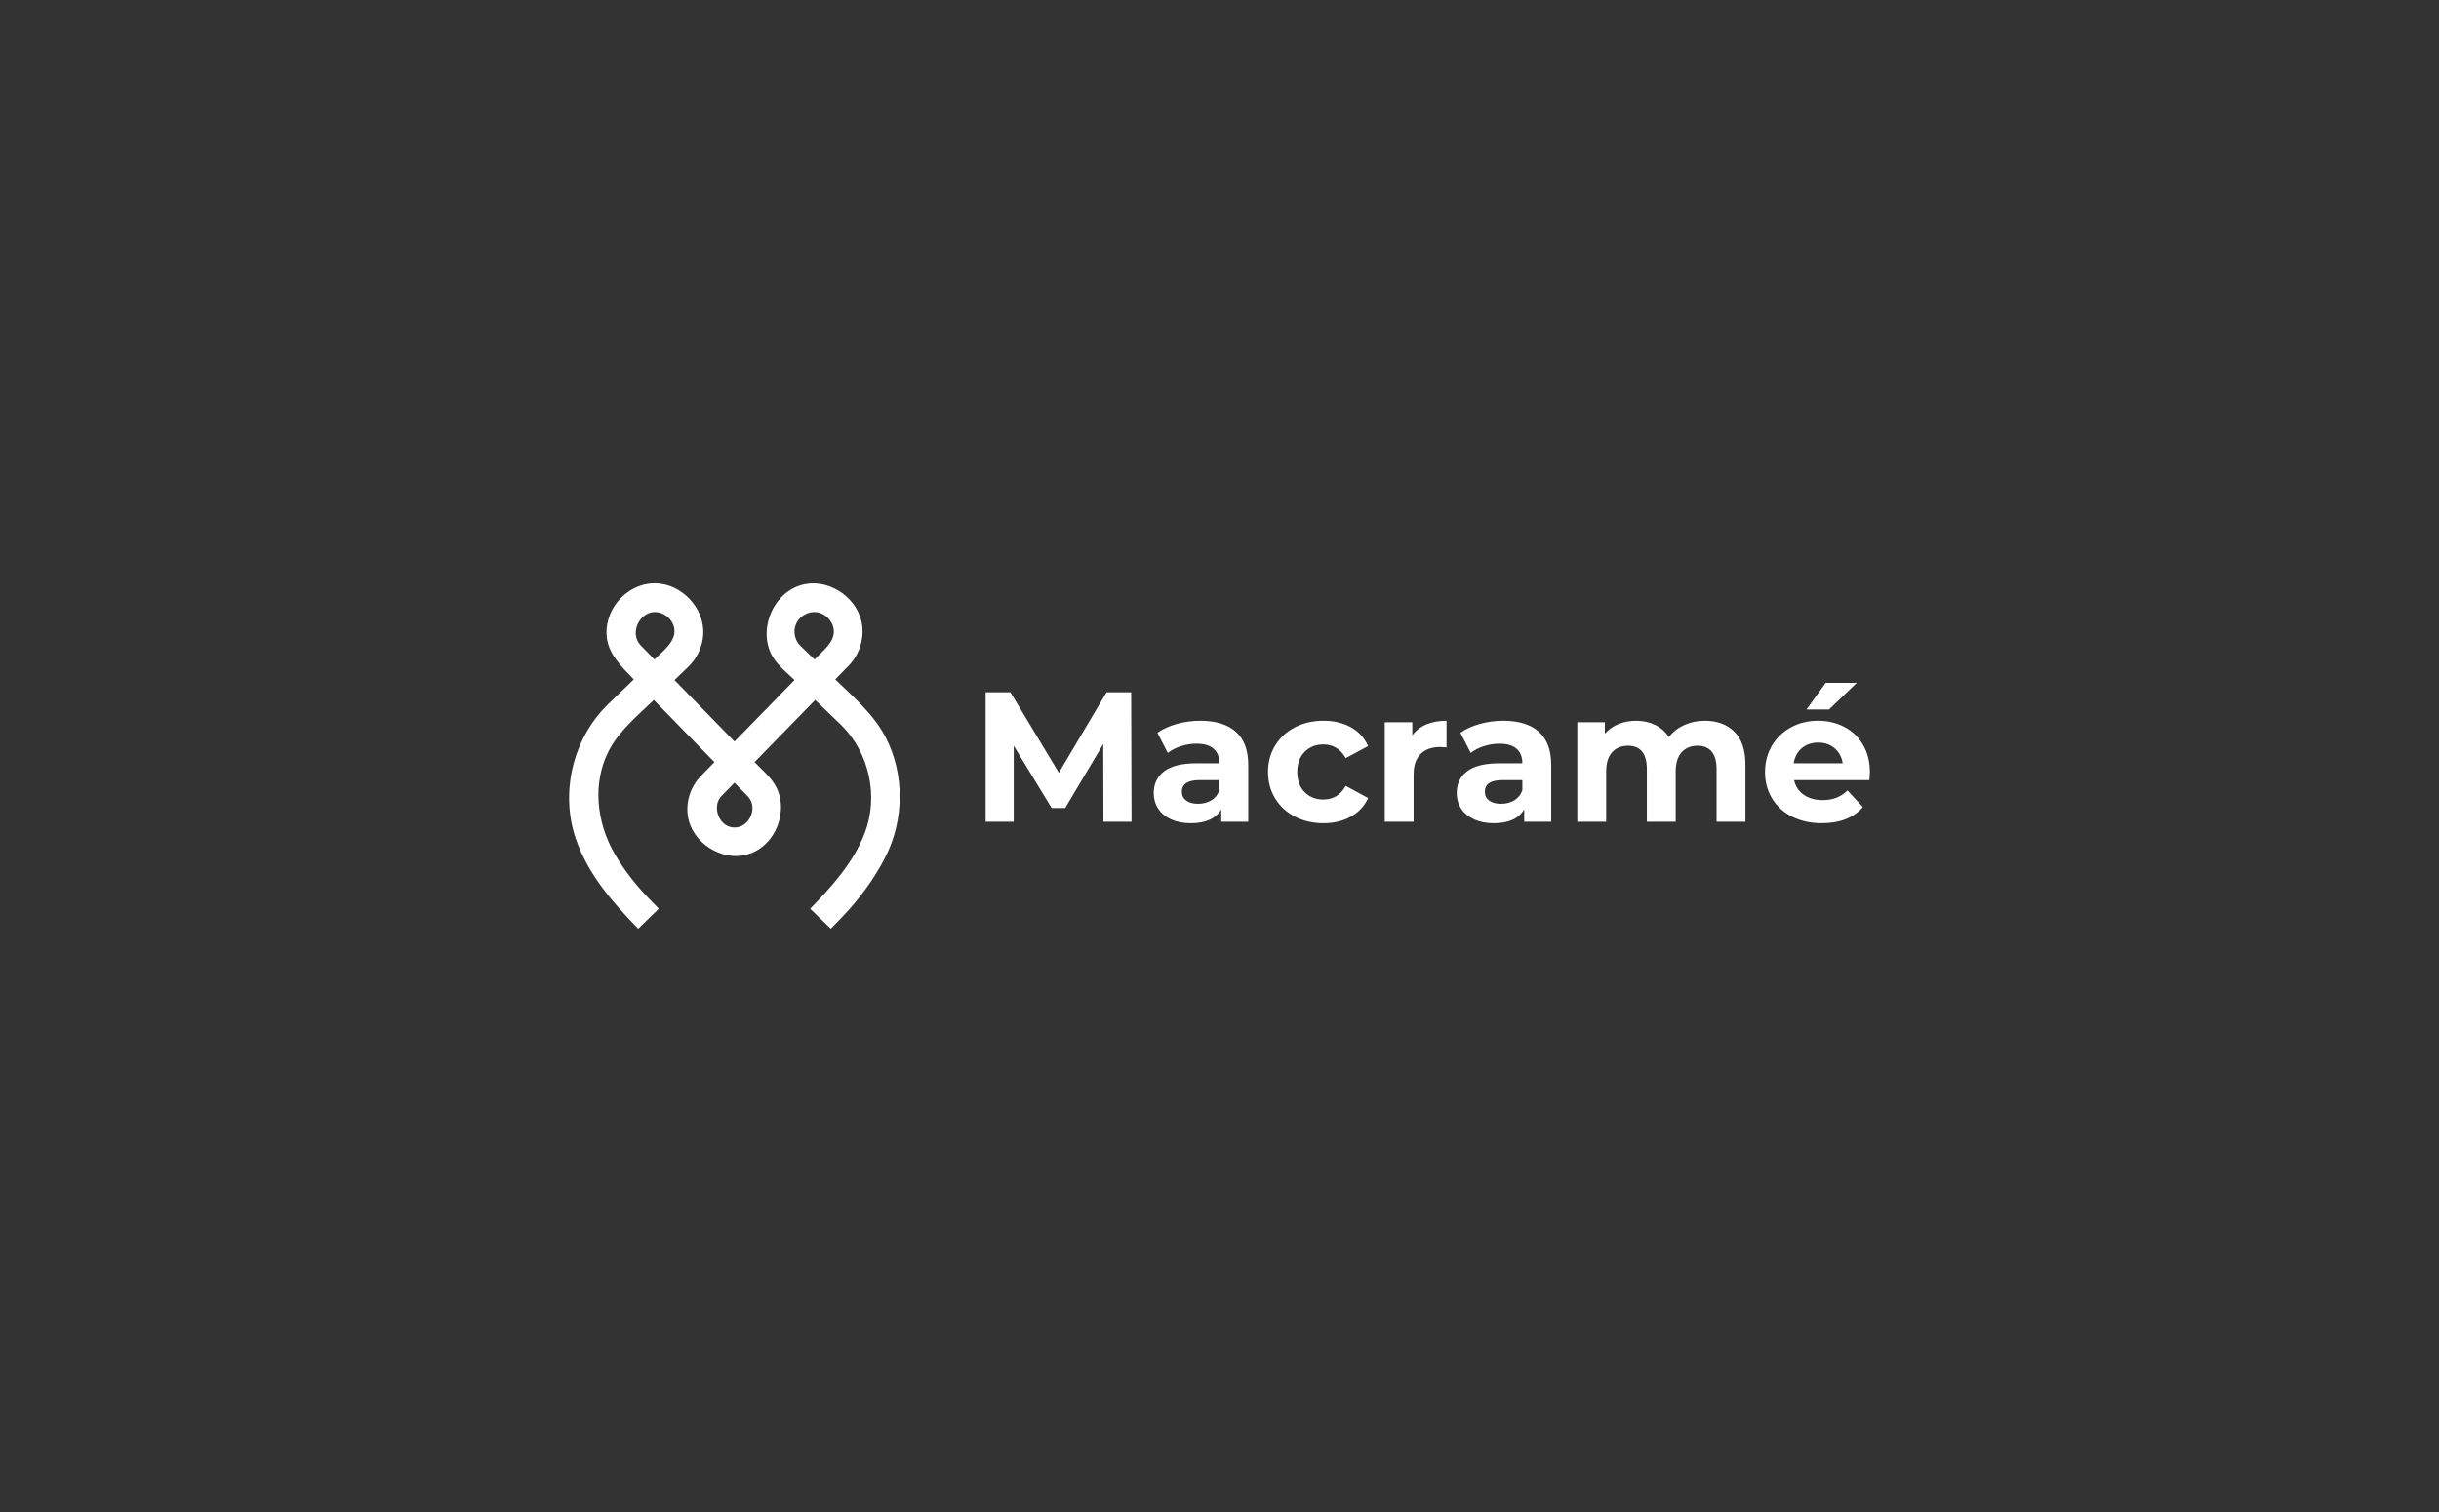<?xml version="1.0" encoding="UTF-8" standalone="no"?><!DOCTYPE svg PUBLIC "-//W3C//DTD SVG 1.1//EN" "http://www.w3.org/Graphics/SVG/1.1/DTD/svg11.dtd"><svg width="100%" height="100%" viewBox="0 0 1200 744" version="1.1" xmlns="http://www.w3.org/2000/svg" xmlns:xlink="http://www.w3.org/1999/xlink" xml:space="preserve" xmlns:serif="http://www.serif.com/" style="fill-rule:evenodd;clip-rule:evenodd;stroke-linejoin:round;stroke-miterlimit:2;"><rect x="0" y="0" width="1200" height="744" fill="#333333" stroke="none"/><rect id="logo-macrame" x="0" y="0" width="1200" height="744" style="fill:none;"/><g><g><path d="M542.892,404.343l-0.091,-38.22l-18.747,31.486l-6.643,0l-18.655,-30.667l0,37.401l-13.832,0l0,-63.701l12.194,0l23.842,39.586l23.479,-39.586l12.103,0l0.182,63.701l-13.832,0Z" style="fill:#fff;fill-rule:nonzero;"/><path d="M590.577,354.656c7.583,0 13.407,1.805 17.472,5.415c4.065,3.61 6.097,9.055 6.097,16.335l0,27.937l-13.286,0l0,-6.097c-2.67,4.55 -7.644,6.825 -14.925,6.825c-3.761,0 -7.022,-0.637 -9.782,-1.911c-2.761,-1.274 -4.869,-3.033 -6.325,-5.278c-1.456,-2.245 -2.184,-4.793 -2.184,-7.644c0,-4.55 1.714,-8.13 5.142,-10.738c3.427,-2.609 8.721,-3.913 15.879,-3.913l11.285,0c0,-3.094 -0.941,-5.476 -2.821,-7.144c-1.881,-1.668 -4.702,-2.502 -8.464,-2.502c-2.608,0 -5.171,0.409 -7.689,1.228c-2.518,0.819 -4.656,1.926 -6.416,3.322l-5.096,-9.92c2.67,-1.88 5.87,-3.336 9.601,-4.368c3.731,-1.031 7.568,-1.547 11.512,-1.547Zm-1.093,40.86c2.427,0 4.581,-0.561 6.462,-1.684c1.88,-1.122 3.215,-2.775 4.004,-4.959l0,-5.005l-9.737,0c-5.825,0 -8.737,1.911 -8.737,5.733c0,1.82 0.713,3.261 2.139,4.322c1.426,1.062 3.382,1.593 5.869,1.593Z" style="fill:#fff;fill-rule:nonzero;"/><path d="M651.184,405.071c-5.218,0 -9.904,-1.077 -14.06,-3.23c-4.156,-2.154 -7.402,-5.142 -9.737,-8.964c-2.336,-3.822 -3.504,-8.16 -3.504,-13.013c0,-4.854 1.168,-9.191 3.504,-13.013c2.335,-3.823 5.581,-6.81 9.737,-8.964c4.156,-2.154 8.842,-3.231 14.06,-3.231c5.156,0 9.661,1.077 13.513,3.231c3.853,2.154 6.659,5.232 8.418,9.237l-11.011,5.915c-2.548,-4.49 -6.219,-6.734 -11.011,-6.734c-3.701,0 -6.765,1.213 -9.192,3.64c-2.426,2.426 -3.64,5.733 -3.64,9.919c0,4.186 1.214,7.492 3.64,9.919c2.427,2.427 5.491,3.64 9.192,3.64c4.853,0 8.523,-2.245 11.011,-6.734l11.011,6.006c-1.759,3.883 -4.565,6.916 -8.418,9.1c-3.852,2.184 -8.357,3.276 -13.513,3.276Z" style="fill:#fff;fill-rule:nonzero;"/><path d="M694.864,361.845c1.699,-2.366 3.989,-4.155 6.871,-5.369c2.882,-1.213 6.203,-1.82 9.965,-1.82l0,13.105c-1.578,-0.122 -2.64,-0.182 -3.186,-0.182c-4.064,0 -7.249,1.137 -9.555,3.412c-2.305,2.275 -3.458,5.688 -3.458,10.238l0,23.114l-14.196,0l0,-48.959l13.559,0l0,6.461Z" style="fill:#fff;fill-rule:nonzero;"/><path d="M739.637,354.656c7.583,0 13.408,1.805 17.472,5.415c4.065,3.61 6.097,9.055 6.097,16.335l0,27.937l-13.286,0l0,-6.097c-2.669,4.55 -7.644,6.825 -14.924,6.825c-3.761,0 -7.022,-0.637 -9.783,-1.911c-2.76,-1.274 -4.868,-3.033 -6.324,-5.278c-1.456,-2.245 -2.184,-4.793 -2.184,-7.644c0,-4.55 1.713,-8.13 5.141,-10.738c3.428,-2.609 8.721,-3.913 15.88,-3.913l11.284,0c0,-3.094 -0.94,-5.476 -2.821,-7.144c-1.881,-1.668 -4.702,-2.502 -8.463,-2.502c-2.609,0 -5.172,0.409 -7.69,1.228c-2.517,0.819 -4.656,1.926 -6.415,3.322l-5.096,-9.92c2.669,-1.88 5.869,-3.336 9.6,-4.368c3.731,-1.031 7.569,-1.547 11.512,-1.547Zm-1.092,40.86c2.427,0 4.58,-0.561 6.461,-1.684c1.881,-1.122 3.215,-2.775 4.004,-4.959l0,-5.005l-9.737,0c-5.824,0 -8.736,1.911 -8.736,5.733c0,1.82 0.713,3.261 2.138,4.322c1.426,1.062 3.383,1.593 5.87,1.593Z" style="fill:#fff;fill-rule:nonzero;"/><path d="M838.738,354.656c6.127,0 10.996,1.805 14.605,5.415c3.61,3.61 5.415,9.024 5.415,16.244l0,28.028l-14.196,0l0,-25.844c0,-3.883 -0.804,-6.78 -2.412,-8.691c-1.608,-1.911 -3.898,-2.866 -6.87,-2.866c-3.337,0 -5.976,1.076 -7.918,3.23c-1.941,2.154 -2.912,5.354 -2.912,9.601l0,24.57l-14.196,0l0,-25.844c0,-7.705 -3.094,-11.557 -9.282,-11.557c-3.276,0 -5.885,1.076 -7.826,3.23c-1.941,2.154 -2.912,5.354 -2.912,9.601l0,24.57l-14.196,0l0,-48.959l13.559,0l0,5.642c1.82,-2.062 4.049,-3.64 6.688,-4.732c2.639,-1.092 5.536,-1.638 8.691,-1.638c3.458,0 6.583,0.683 9.373,2.048c2.791,1.365 5.036,3.352 6.734,5.96c2.002,-2.548 4.535,-4.519 7.599,-5.915c3.064,-1.395 6.416,-2.093 10.056,-2.093Z" style="fill:#fff;fill-rule:nonzero;"/><path d="M920.002,380.046c0,0.182 -0.091,1.456 -0.273,3.822l-37.038,0c0.668,3.033 2.245,5.43 4.732,7.189c2.488,1.759 5.582,2.639 9.283,2.639c2.548,0 4.808,-0.379 6.779,-1.138c1.972,-0.758 3.807,-1.956 5.506,-3.594l7.553,8.19c-4.611,5.278 -11.345,7.917 -20.202,7.917c-5.521,0 -10.405,-1.077 -14.652,-3.23c-4.246,-2.154 -7.522,-5.142 -9.828,-8.964c-2.305,-3.822 -3.458,-8.16 -3.458,-13.013c0,-4.793 1.138,-9.116 3.413,-12.968c2.275,-3.852 5.399,-6.855 9.373,-9.009c3.974,-2.154 8.417,-3.231 13.332,-3.231c4.792,0 9.13,1.032 13.013,3.094c3.883,2.063 6.931,5.021 9.145,8.873c2.215,3.852 3.322,8.327 3.322,13.423Zm-25.389,-14.651c-3.216,0 -5.916,0.91 -8.1,2.73c-2.184,1.82 -3.518,4.307 -4.004,7.462l24.116,0c-0.486,-3.094 -1.82,-5.567 -4.004,-7.417c-2.184,-1.85 -4.854,-2.775 -8.008,-2.775Zm3.64,-29.394l15.288,0l-13.644,13.104l-11.102,0l9.458,-13.104Z" style="fill:#fff;fill-rule:nonzero;"/></g><path d="M322.415,287c12.882,0.183 24.403,12.137 23.559,25.351c-0.373,5.847 -2.977,11.484 -7.234,15.63l-6.884,6.634l29.515,30.267l29.514,-30.267c-3.628,-3.497 -7.654,-6.712 -10.295,-10.76c-8.469,-12.985 -0.395,-33.714 15.932,-36.513c12.545,-2.151 25.955,7.462 27.661,20.373c0.929,7.03 -1.498,14.401 -6.407,19.575c0,0 -6.837,7.013 -6.837,7.013c9.187,8.854 18.857,17.222 24.635,28.205c9.614,18.276 9.349,41.14 -0.146,59.562c-5.479,10.629 -12.677,20.359 -20.966,29.044l-0.394,0.41l-5.307,5.476l-10.153,-9.84c10.68,-11.02 21.137,-22.469 26.834,-37.223c6.914,-17.904 2.348,-39.542 -11.659,-53.257c0,0 -12.716,-12.254 -12.716,-12.254l-29.822,30.583c3.502,3.591 7.412,6.907 9.913,10.985c7.405,12.069 0.874,30.515 -13.624,34.506c-12.556,3.456 -27.148,-5.843 -29.117,-18.931c-1.048,-6.961 1.272,-14.318 6.188,-19.492c0,0 6.891,-7.068 6.891,-7.068l-29.819,-30.58c-8.182,7.89 -17.028,15.149 -22.093,24.887c-8.234,15.827 -6.227,35.434 3.018,51.188c4.346,7.404 9.642,14.227 15.536,20.461l0.71,0.741l5.285,5.46l-10.159,9.834c-12.515,-12.929 -24.666,-26.579 -30.72,-44.38c-7.659,-22.521 -1.58,-49.009 15.855,-66.06c3.659,-3.541 7.325,-7.074 10.989,-10.609l1.707,-1.646c-5.963,-6.115 -12.157,-12.236 -13.24,-20.33c-1.746,-13.053 8.813,-26.505 22.942,-26.966c0.303,-0.007 0.605,-0.01 0.908,-0.009Zm32.47,104.786c-5.015,5.185 -0.882,16.369 7.592,15.339c6.557,-0.797 10.532,-10.012 5.379,-15.339l-6.485,-6.651c-2.162,2.217 -4.324,4.434 -6.486,6.651Zm-32.801,-90.647c-7.419,0.102 -12.567,10.379 -6.901,16.378c0,0 6.802,6.975 6.802,6.975c4.999,-4.818 11.141,-9.531 9.638,-15.891c-0.98,-4.148 -4.956,-7.357 -9.249,-7.461c-0.097,-0.001 -0.193,-0.001 -0.29,-0.001Zm78.374,0c-4.226,0.06 -8.183,3.12 -9.275,7.202c-0.89,3.332 0.154,7.048 2.657,9.485l6.917,6.666c4.244,-4.352 9.599,-8.426 9.487,-13.881c-0.102,-5.001 -4.543,-9.495 -9.786,-9.472Z" style="fill:#fff;"/></g></svg>